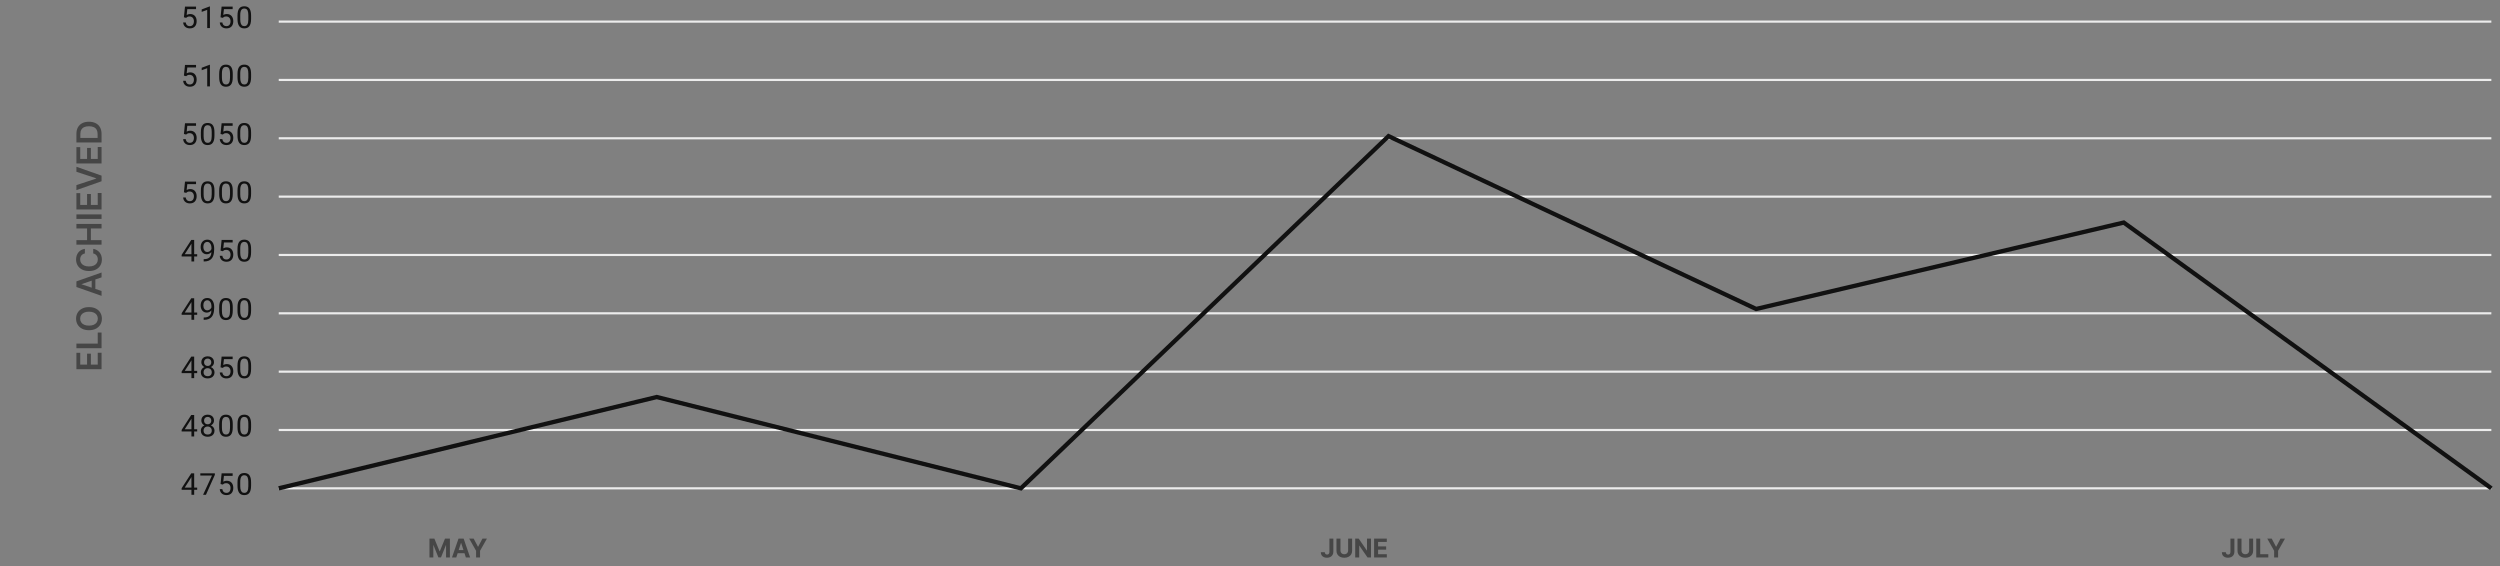 <svg width="1157" height="262" viewBox="0 0 1157 262" fill="none" xmlns="http://www.w3.org/2000/svg">
<rect x="0" y="0" width="1157" height="262" fill="#808080" stroke="none"/>
<path d="M47 170.852H35.364V163.284H37.131V168.744H40.29V163.676H42.057V168.744H45.233V163.239H47V170.852ZM47 161.134H35.364V159.026H45.233V153.901H47V161.134ZM41.182 142.126C42.436 142.126 43.51 142.361 44.403 142.831C45.294 143.297 45.975 143.933 46.449 144.74C46.922 145.543 47.159 146.454 47.159 147.473C47.159 148.492 46.922 149.405 46.449 150.212C45.972 151.015 45.288 151.651 44.398 152.121C43.504 152.587 42.432 152.82 41.182 152.82C39.928 152.82 38.856 152.587 37.966 152.121C37.072 151.651 36.388 151.015 35.915 150.212C35.441 149.405 35.205 148.492 35.205 147.473C35.205 146.454 35.441 145.543 35.915 144.74C36.388 143.933 37.072 143.297 37.966 142.831C38.856 142.361 39.928 142.126 41.182 142.126ZM41.182 144.246C40.299 144.246 39.555 144.384 38.949 144.661C38.339 144.933 37.879 145.312 37.568 145.797C37.254 146.282 37.097 146.84 37.097 147.473C37.097 148.106 37.254 148.664 37.568 149.149C37.879 149.634 38.339 150.015 38.949 150.291C39.555 150.564 40.299 150.7 41.182 150.7C42.064 150.7 42.811 150.564 43.42 150.291C44.026 150.015 44.487 149.634 44.801 149.149C45.112 148.664 45.267 148.106 45.267 147.473C45.267 146.84 45.112 146.282 44.801 145.797C44.487 145.312 44.026 144.933 43.42 144.661C42.811 144.384 42.064 144.246 41.182 144.246ZM47 134.67V136.92L35.364 132.824V130.222L47 126.119V128.369L37.75 131.477V131.568L47 134.67ZM42.438 134.597V128.46H44.131V134.597H42.438ZM39.29 115.173V117.298C38.941 117.359 38.633 117.471 38.364 117.634C38.091 117.796 37.86 117.999 37.67 118.241C37.481 118.484 37.339 118.76 37.244 119.071C37.146 119.378 37.097 119.709 37.097 120.065C37.097 120.698 37.256 121.259 37.574 121.747C37.888 122.236 38.35 122.618 38.96 122.895C39.566 123.171 40.307 123.31 41.182 123.31C42.072 123.31 42.822 123.171 43.432 122.895C44.038 122.615 44.496 122.232 44.807 121.747C45.114 121.259 45.267 120.7 45.267 120.071C45.267 119.723 45.222 119.397 45.131 119.094C45.036 118.787 44.898 118.512 44.716 118.27C44.534 118.024 44.311 117.817 44.045 117.651C43.78 117.48 43.477 117.363 43.136 117.298L43.148 115.173C43.701 115.253 44.22 115.425 44.705 115.69C45.189 115.952 45.617 116.295 45.989 116.719C46.356 117.143 46.644 117.639 46.852 118.207C47.057 118.776 47.159 119.406 47.159 120.099C47.159 121.122 46.922 122.035 46.449 122.838C45.975 123.641 45.292 124.274 44.398 124.736C43.504 125.198 42.432 125.429 41.182 125.429C39.928 125.429 38.856 125.196 37.966 124.73C37.072 124.264 36.388 123.63 35.915 122.827C35.441 122.024 35.205 121.115 35.205 120.099C35.205 119.452 35.295 118.849 35.477 118.293C35.659 117.736 35.926 117.24 36.278 116.804C36.627 116.368 37.055 116.01 37.562 115.73C38.066 115.446 38.642 115.26 39.29 115.173ZM47 113.243H35.364V111.135H40.29V105.743H35.364V103.629H47V105.743H42.057V111.135H47V113.243ZM35.364 99.229H47V101.337H35.364V99.229ZM47 96.946H35.364V89.378H37.131V94.838H40.29V89.77H42.057V94.838H45.233V89.332H47V96.946ZM35.364 85.671L44.523 82.642V82.523L35.364 79.5V77.182L47 81.284V83.886L35.364 87.983V85.671ZM47 75.649H35.364V68.081H37.131V73.541H40.29V68.473H42.057V73.541H45.233V68.035H47V75.649ZM47 61.987V65.93H35.364V61.908C35.364 60.752 35.597 59.76 36.062 58.93C36.525 58.097 37.189 57.457 38.057 57.01C38.924 56.563 39.962 56.34 41.17 56.34C42.383 56.34 43.424 56.565 44.295 57.016C45.167 57.463 45.835 58.108 46.301 58.953C46.767 59.794 47 60.805 47 61.987ZM45.176 63.822V62.09C45.176 61.279 45.028 60.603 44.733 60.061C44.434 59.519 43.989 59.112 43.398 58.84C42.803 58.567 42.061 58.43 41.17 58.43C40.28 58.43 39.542 58.567 38.955 58.84C38.364 59.112 37.922 59.516 37.631 60.05C37.335 60.58 37.188 61.239 37.188 62.027V63.822H45.176Z" fill="#464646"/>
<path d="M86.127 8.263L85.115 8.003L85.614 3.047H90.721V4.216H86.687L86.386 6.923C86.569 6.818 86.799 6.72 87.077 6.629C87.359 6.538 87.683 6.492 88.048 6.492C88.508 6.492 88.92 6.572 89.285 6.731C89.65 6.886 89.959 7.11 90.215 7.401C90.474 7.693 90.673 8.044 90.809 8.454C90.946 8.864 91.014 9.322 91.014 9.828C91.014 10.307 90.948 10.746 90.816 11.148C90.689 11.549 90.495 11.899 90.235 12.2C89.975 12.496 89.647 12.727 89.251 12.891C88.859 13.055 88.396 13.137 87.863 13.137C87.462 13.137 87.082 13.082 86.722 12.973C86.366 12.859 86.047 12.688 85.764 12.46C85.487 12.227 85.259 11.94 85.081 11.599C84.908 11.252 84.798 10.847 84.753 10.382H85.956C86.01 10.755 86.12 11.07 86.284 11.325C86.448 11.58 86.662 11.774 86.927 11.906C87.195 12.034 87.508 12.098 87.863 12.098C88.164 12.098 88.43 12.045 88.663 11.94C88.895 11.836 89.091 11.685 89.251 11.489C89.41 11.293 89.531 11.056 89.613 10.778C89.7 10.5 89.743 10.188 89.743 9.842C89.743 9.527 89.7 9.236 89.613 8.967C89.526 8.698 89.397 8.463 89.223 8.263C89.055 8.062 88.847 7.907 88.601 7.798C88.355 7.684 88.073 7.627 87.754 7.627C87.33 7.627 87.009 7.684 86.79 7.798C86.576 7.912 86.355 8.067 86.127 8.263ZM97.158 2.992V13H95.894V4.571L93.344 5.501V4.359L96.96 2.992H97.158ZM103.077 8.263L102.065 8.003L102.564 3.047H107.671V4.216H103.637L103.337 6.923C103.519 6.818 103.749 6.72 104.027 6.629C104.31 6.538 104.633 6.492 104.998 6.492C105.458 6.492 105.87 6.572 106.235 6.731C106.6 6.886 106.909 7.11 107.165 7.401C107.424 7.693 107.623 8.044 107.759 8.454C107.896 8.864 107.964 9.322 107.964 9.828C107.964 10.307 107.898 10.746 107.766 11.148C107.639 11.549 107.445 11.899 107.185 12.2C106.925 12.496 106.597 12.727 106.201 12.891C105.809 13.055 105.346 13.137 104.813 13.137C104.412 13.137 104.032 13.082 103.671 12.973C103.316 12.859 102.997 12.688 102.714 12.46C102.436 12.227 102.209 11.94 102.031 11.599C101.858 11.252 101.748 10.847 101.703 10.382H102.906C102.961 10.755 103.07 11.07 103.234 11.325C103.398 11.58 103.612 11.774 103.877 11.906C104.145 12.034 104.458 12.098 104.813 12.098C105.114 12.098 105.38 12.045 105.613 11.94C105.845 11.836 106.041 11.685 106.201 11.489C106.36 11.293 106.481 11.056 106.563 10.778C106.65 10.5 106.693 10.188 106.693 9.842C106.693 9.527 106.65 9.236 106.563 8.967C106.476 8.698 106.347 8.463 106.173 8.263C106.005 8.062 105.797 7.907 105.551 7.798C105.305 7.684 105.023 7.627 104.704 7.627C104.28 7.627 103.959 7.684 103.74 7.798C103.526 7.912 103.305 8.067 103.077 8.263ZM116.2 7.23V8.748C116.2 9.564 116.127 10.252 115.981 10.812C115.836 11.373 115.626 11.824 115.353 12.166C115.079 12.508 114.749 12.756 114.361 12.911C113.979 13.062 113.546 13.137 113.062 13.137C112.68 13.137 112.326 13.089 112.003 12.993C111.679 12.898 111.388 12.745 111.128 12.535C110.873 12.321 110.654 12.043 110.472 11.701C110.289 11.359 110.15 10.945 110.055 10.457C109.959 9.969 109.911 9.4 109.911 8.748V7.23C109.911 6.415 109.984 5.731 110.13 5.18C110.28 4.628 110.492 4.186 110.766 3.854C111.039 3.516 111.367 3.275 111.75 3.129C112.137 2.983 112.57 2.91 113.049 2.91C113.436 2.91 113.792 2.958 114.115 3.054C114.443 3.145 114.735 3.293 114.99 3.498C115.245 3.699 115.462 3.967 115.64 4.305C115.822 4.637 115.961 5.045 116.057 5.528C116.152 6.011 116.2 6.579 116.2 7.23ZM114.929 8.953V7.019C114.929 6.572 114.901 6.18 114.847 5.843C114.797 5.501 114.721 5.209 114.621 4.968C114.521 4.726 114.393 4.53 114.238 4.38C114.088 4.229 113.912 4.12 113.712 4.052C113.516 3.979 113.295 3.942 113.049 3.942C112.748 3.942 112.481 3.999 112.249 4.113C112.017 4.223 111.821 4.398 111.661 4.64C111.506 4.881 111.388 5.198 111.306 5.59C111.224 5.982 111.183 6.458 111.183 7.019V8.953C111.183 9.4 111.208 9.794 111.258 10.136C111.312 10.477 111.392 10.774 111.497 11.024C111.602 11.271 111.729 11.473 111.88 11.633C112.03 11.792 112.203 11.911 112.399 11.988C112.6 12.061 112.821 12.098 113.062 12.098C113.372 12.098 113.644 12.038 113.876 11.92C114.108 11.801 114.302 11.617 114.457 11.366C114.617 11.111 114.735 10.785 114.812 10.389C114.89 9.988 114.929 9.509 114.929 8.953Z" fill="#111111"/>
<path d="M86.127 35.263L85.115 35.003L85.614 30.047H90.721V31.216H86.687L86.386 33.923C86.569 33.818 86.799 33.72 87.077 33.629C87.359 33.538 87.683 33.492 88.048 33.492C88.508 33.492 88.92 33.572 89.285 33.731C89.65 33.886 89.959 34.11 90.215 34.401C90.474 34.693 90.673 35.044 90.809 35.454C90.946 35.864 91.014 36.322 91.014 36.828C91.014 37.307 90.948 37.746 90.816 38.148C90.689 38.548 90.495 38.899 90.235 39.2C89.975 39.496 89.647 39.727 89.251 39.891C88.859 40.055 88.396 40.137 87.863 40.137C87.462 40.137 87.082 40.082 86.722 39.973C86.366 39.859 86.047 39.688 85.764 39.46C85.487 39.227 85.259 38.94 85.081 38.599C84.908 38.252 84.798 37.847 84.753 37.382H85.956C86.01 37.755 86.12 38.07 86.284 38.325C86.448 38.58 86.662 38.774 86.927 38.906C87.195 39.034 87.508 39.098 87.863 39.098C88.164 39.098 88.43 39.045 88.663 38.94C88.895 38.836 89.091 38.685 89.251 38.489C89.41 38.293 89.531 38.056 89.613 37.778C89.7 37.5 89.743 37.188 89.743 36.842C89.743 36.527 89.7 36.236 89.613 35.967C89.526 35.698 89.397 35.463 89.223 35.263C89.055 35.062 88.847 34.907 88.601 34.798C88.355 34.684 88.073 34.627 87.754 34.627C87.33 34.627 87.009 34.684 86.79 34.798C86.576 34.912 86.355 35.067 86.127 35.263ZM97.158 29.992V40H95.894V31.571L93.344 32.501V31.359L96.96 29.992H97.158ZM107.725 34.23V35.748C107.725 36.564 107.652 37.252 107.506 37.812C107.361 38.373 107.151 38.824 106.878 39.166C106.604 39.508 106.274 39.756 105.886 39.911C105.504 40.062 105.071 40.137 104.588 40.137C104.205 40.137 103.851 40.089 103.528 39.993C103.204 39.898 102.913 39.745 102.653 39.535C102.398 39.321 102.179 39.043 101.997 38.701C101.814 38.359 101.675 37.945 101.58 37.457C101.484 36.969 101.436 36.4 101.436 35.748V34.23C101.436 33.415 101.509 32.731 101.655 32.18C101.805 31.628 102.017 31.186 102.291 30.854C102.564 30.516 102.892 30.275 103.275 30.129C103.662 29.983 104.095 29.91 104.574 29.91C104.961 29.91 105.317 29.958 105.64 30.054C105.968 30.145 106.26 30.293 106.515 30.498C106.77 30.699 106.987 30.967 107.165 31.305C107.347 31.637 107.486 32.045 107.582 32.528C107.677 33.011 107.725 33.579 107.725 34.23ZM106.454 35.953V34.019C106.454 33.572 106.426 33.18 106.372 32.843C106.322 32.501 106.246 32.209 106.146 31.968C106.046 31.726 105.918 31.53 105.763 31.38C105.613 31.23 105.437 31.12 105.237 31.052C105.041 30.979 104.82 30.942 104.574 30.942C104.273 30.942 104.006 30.999 103.774 31.113C103.542 31.223 103.346 31.398 103.186 31.64C103.031 31.881 102.913 32.198 102.831 32.59C102.749 32.982 102.708 33.458 102.708 34.019V35.953C102.708 36.4 102.733 36.794 102.783 37.136C102.838 37.477 102.917 37.774 103.022 38.024C103.127 38.27 103.254 38.473 103.405 38.633C103.555 38.792 103.728 38.911 103.924 38.988C104.125 39.061 104.346 39.098 104.588 39.098C104.897 39.098 105.169 39.038 105.401 38.92C105.633 38.801 105.827 38.617 105.982 38.366C106.142 38.111 106.26 37.785 106.338 37.389C106.415 36.988 106.454 36.509 106.454 35.953ZM116.2 34.23V35.748C116.2 36.564 116.127 37.252 115.981 37.812C115.836 38.373 115.626 38.824 115.353 39.166C115.079 39.508 114.749 39.756 114.361 39.911C113.979 40.062 113.546 40.137 113.062 40.137C112.68 40.137 112.326 40.089 112.003 39.993C111.679 39.898 111.388 39.745 111.128 39.535C110.873 39.321 110.654 39.043 110.472 38.701C110.289 38.359 110.15 37.945 110.055 37.457C109.959 36.969 109.911 36.4 109.911 35.748V34.23C109.911 33.415 109.984 32.731 110.13 32.18C110.28 31.628 110.492 31.186 110.766 30.854C111.039 30.516 111.367 30.275 111.75 30.129C112.137 29.983 112.57 29.91 113.049 29.91C113.436 29.91 113.792 29.958 114.115 30.054C114.443 30.145 114.735 30.293 114.99 30.498C115.245 30.699 115.462 30.967 115.64 31.305C115.822 31.637 115.961 32.045 116.057 32.528C116.152 33.011 116.2 33.579 116.2 34.23ZM114.929 35.953V34.019C114.929 33.572 114.901 33.18 114.847 32.843C114.797 32.501 114.721 32.209 114.621 31.968C114.521 31.726 114.393 31.53 114.238 31.38C114.088 31.23 113.912 31.12 113.712 31.052C113.516 30.979 113.295 30.942 113.049 30.942C112.748 30.942 112.481 30.999 112.249 31.113C112.017 31.223 111.821 31.398 111.661 31.64C111.506 31.881 111.388 32.198 111.306 32.59C111.224 32.982 111.183 33.458 111.183 34.019V35.953C111.183 36.4 111.208 36.794 111.258 37.136C111.312 37.477 111.392 37.774 111.497 38.024C111.602 38.27 111.729 38.473 111.88 38.633C112.03 38.792 112.203 38.911 112.399 38.988C112.6 39.061 112.821 39.098 113.062 39.098C113.372 39.098 113.644 39.038 113.876 38.92C114.108 38.801 114.302 38.617 114.457 38.366C114.617 38.111 114.735 37.785 114.812 37.389C114.89 36.988 114.929 36.509 114.929 35.953Z" fill="#111111"/>
<path d="M86.127 62.263L85.115 62.003L85.614 57.047H90.721V58.216H86.687L86.386 60.923C86.569 60.818 86.799 60.72 87.077 60.629C87.359 60.538 87.683 60.492 88.048 60.492C88.508 60.492 88.92 60.572 89.285 60.731C89.65 60.886 89.959 61.11 90.215 61.401C90.474 61.693 90.673 62.044 90.809 62.454C90.946 62.864 91.014 63.322 91.014 63.828C91.014 64.307 90.948 64.746 90.816 65.147C90.689 65.549 90.495 65.899 90.235 66.2C89.975 66.496 89.647 66.727 89.251 66.891C88.859 67.055 88.396 67.137 87.863 67.137C87.462 67.137 87.082 67.082 86.722 66.973C86.366 66.859 86.047 66.688 85.764 66.46C85.487 66.228 85.259 65.94 85.081 65.599C84.908 65.252 84.798 64.847 84.753 64.382H85.956C86.01 64.755 86.12 65.07 86.284 65.325C86.448 65.58 86.662 65.774 86.927 65.906C87.195 66.034 87.508 66.098 87.863 66.098C88.164 66.098 88.43 66.045 88.663 65.94C88.895 65.836 89.091 65.685 89.251 65.489C89.41 65.293 89.531 65.056 89.613 64.778C89.7 64.5 89.743 64.188 89.743 63.842C89.743 63.527 89.7 63.236 89.613 62.967C89.526 62.698 89.397 62.463 89.223 62.263C89.055 62.062 88.847 61.907 88.601 61.798C88.355 61.684 88.073 61.627 87.754 61.627C87.33 61.627 87.009 61.684 86.79 61.798C86.576 61.912 86.355 62.067 86.127 62.263ZM99.25 61.23V62.748C99.25 63.564 99.177 64.252 99.031 64.812C98.886 65.373 98.676 65.824 98.403 66.166C98.129 66.508 97.799 66.756 97.411 66.911C97.028 67.061 96.596 67.137 96.112 67.137C95.73 67.137 95.376 67.089 95.053 66.993C94.729 66.897 94.438 66.745 94.178 66.535C93.923 66.321 93.704 66.043 93.522 65.701C93.339 65.359 93.2 64.945 93.105 64.457C93.009 63.969 92.961 63.4 92.961 62.748V61.23C92.961 60.415 93.034 59.731 93.18 59.18C93.33 58.628 93.542 58.186 93.816 57.853C94.089 57.516 94.417 57.275 94.8 57.129C95.187 56.983 95.62 56.91 96.099 56.91C96.486 56.91 96.842 56.958 97.165 57.054C97.493 57.145 97.785 57.293 98.04 57.498C98.295 57.699 98.512 57.967 98.69 58.305C98.872 58.637 99.011 59.045 99.107 59.528C99.202 60.011 99.25 60.579 99.25 61.23ZM97.979 62.953V61.019C97.979 60.572 97.951 60.18 97.897 59.843C97.847 59.501 97.771 59.209 97.671 58.968C97.571 58.726 97.443 58.53 97.288 58.38C97.138 58.23 96.962 58.12 96.762 58.052C96.566 57.979 96.345 57.942 96.099 57.942C95.798 57.942 95.531 57.999 95.299 58.113C95.067 58.223 94.871 58.398 94.711 58.64C94.556 58.881 94.438 59.198 94.356 59.59C94.274 59.982 94.233 60.458 94.233 61.019V62.953C94.233 63.4 94.258 63.794 94.308 64.136C94.362 64.478 94.442 64.774 94.547 65.024C94.652 65.27 94.779 65.473 94.93 65.633C95.08 65.792 95.254 65.911 95.449 65.988C95.65 66.061 95.871 66.098 96.112 66.098C96.422 66.098 96.694 66.038 96.926 65.92C97.158 65.801 97.352 65.617 97.507 65.366C97.666 65.111 97.785 64.785 97.862 64.389C97.94 63.988 97.979 63.509 97.979 62.953ZM103.077 62.263L102.065 62.003L102.564 57.047H107.671V58.216H103.637L103.337 60.923C103.519 60.818 103.749 60.72 104.027 60.629C104.31 60.538 104.633 60.492 104.998 60.492C105.458 60.492 105.87 60.572 106.235 60.731C106.6 60.886 106.909 61.11 107.165 61.401C107.424 61.693 107.623 62.044 107.759 62.454C107.896 62.864 107.964 63.322 107.964 63.828C107.964 64.307 107.898 64.746 107.766 65.147C107.639 65.549 107.445 65.899 107.185 66.2C106.925 66.496 106.597 66.727 106.201 66.891C105.809 67.055 105.346 67.137 104.813 67.137C104.412 67.137 104.032 67.082 103.671 66.973C103.316 66.859 102.997 66.688 102.714 66.46C102.436 66.228 102.209 65.94 102.031 65.599C101.858 65.252 101.748 64.847 101.703 64.382H102.906C102.961 64.755 103.07 65.07 103.234 65.325C103.398 65.58 103.612 65.774 103.877 65.906C104.145 66.034 104.458 66.098 104.813 66.098C105.114 66.098 105.38 66.045 105.613 65.94C105.845 65.836 106.041 65.685 106.201 65.489C106.36 65.293 106.481 65.056 106.563 64.778C106.65 64.5 106.693 64.188 106.693 63.842C106.693 63.527 106.65 63.236 106.563 62.967C106.476 62.698 106.347 62.463 106.173 62.263C106.005 62.062 105.797 61.907 105.551 61.798C105.305 61.684 105.023 61.627 104.704 61.627C104.28 61.627 103.959 61.684 103.74 61.798C103.526 61.912 103.305 62.067 103.077 62.263ZM116.2 61.23V62.748C116.2 63.564 116.127 64.252 115.981 64.812C115.836 65.373 115.626 65.824 115.353 66.166C115.079 66.508 114.749 66.756 114.361 66.911C113.979 67.061 113.546 67.137 113.062 67.137C112.68 67.137 112.326 67.089 112.003 66.993C111.679 66.897 111.388 66.745 111.128 66.535C110.873 66.321 110.654 66.043 110.472 65.701C110.289 65.359 110.15 64.945 110.055 64.457C109.959 63.969 109.911 63.4 109.911 62.748V61.23C109.911 60.415 109.984 59.731 110.13 59.18C110.28 58.628 110.492 58.186 110.766 57.853C111.039 57.516 111.367 57.275 111.75 57.129C112.137 56.983 112.57 56.91 113.049 56.91C113.436 56.91 113.792 56.958 114.115 57.054C114.443 57.145 114.735 57.293 114.99 57.498C115.245 57.699 115.462 57.967 115.64 58.305C115.822 58.637 115.961 59.045 116.057 59.528C116.152 60.011 116.2 60.579 116.2 61.23ZM114.929 62.953V61.019C114.929 60.572 114.901 60.18 114.847 59.843C114.797 59.501 114.721 59.209 114.621 58.968C114.521 58.726 114.393 58.53 114.238 58.38C114.088 58.23 113.912 58.12 113.712 58.052C113.516 57.979 113.295 57.942 113.049 57.942C112.748 57.942 112.481 57.999 112.249 58.113C112.017 58.223 111.821 58.398 111.661 58.64C111.506 58.881 111.388 59.198 111.306 59.59C111.224 59.982 111.183 60.458 111.183 61.019V62.953C111.183 63.4 111.208 63.794 111.258 64.136C111.312 64.478 111.392 64.774 111.497 65.024C111.602 65.27 111.729 65.473 111.88 65.633C112.03 65.792 112.203 65.911 112.399 65.988C112.6 66.061 112.821 66.098 113.062 66.098C113.372 66.098 113.644 66.038 113.876 65.92C114.108 65.801 114.302 65.617 114.457 65.366C114.617 65.111 114.735 64.785 114.812 64.389C114.89 63.988 114.929 63.509 114.929 62.953Z" fill="#111111"/>
<path d="M86.127 89.263L85.115 89.003L85.614 84.047H90.721V85.216H86.687L86.386 87.923C86.569 87.818 86.799 87.72 87.077 87.629C87.359 87.538 87.683 87.492 88.048 87.492C88.508 87.492 88.92 87.572 89.285 87.731C89.65 87.886 89.959 88.11 90.215 88.401C90.474 88.693 90.673 89.044 90.809 89.454C90.946 89.864 91.014 90.322 91.014 90.828C91.014 91.307 90.948 91.746 90.816 92.147C90.689 92.549 90.495 92.899 90.235 93.2C89.975 93.496 89.647 93.727 89.251 93.891C88.859 94.055 88.396 94.137 87.863 94.137C87.462 94.137 87.082 94.082 86.722 93.973C86.366 93.859 86.047 93.688 85.764 93.46C85.487 93.228 85.259 92.94 85.081 92.599C84.908 92.252 84.798 91.847 84.753 91.382H85.956C86.01 91.755 86.12 92.07 86.284 92.325C86.448 92.58 86.662 92.774 86.927 92.906C87.195 93.034 87.508 93.098 87.863 93.098C88.164 93.098 88.43 93.045 88.663 92.94C88.895 92.836 89.091 92.685 89.251 92.489C89.41 92.293 89.531 92.056 89.613 91.778C89.7 91.5 89.743 91.188 89.743 90.842C89.743 90.527 89.7 90.236 89.613 89.967C89.526 89.698 89.397 89.463 89.223 89.263C89.055 89.062 88.847 88.907 88.601 88.798C88.355 88.684 88.073 88.627 87.754 88.627C87.33 88.627 87.009 88.684 86.79 88.798C86.576 88.912 86.355 89.067 86.127 89.263ZM99.25 88.231V89.748C99.25 90.564 99.177 91.252 99.031 91.812C98.886 92.373 98.676 92.824 98.403 93.166C98.129 93.508 97.799 93.756 97.411 93.911C97.028 94.061 96.596 94.137 96.112 94.137C95.73 94.137 95.376 94.089 95.053 93.993C94.729 93.897 94.438 93.745 94.178 93.535C93.923 93.321 93.704 93.043 93.522 92.701C93.339 92.359 93.2 91.945 93.105 91.457C93.009 90.969 92.961 90.4 92.961 89.748V88.231C92.961 87.415 93.034 86.731 93.18 86.18C93.33 85.628 93.542 85.186 93.816 84.853C94.089 84.516 94.417 84.275 94.8 84.129C95.187 83.983 95.62 83.91 96.099 83.91C96.486 83.91 96.842 83.958 97.165 84.054C97.493 84.145 97.785 84.293 98.04 84.498C98.295 84.699 98.512 84.967 98.69 85.305C98.872 85.637 99.011 86.045 99.107 86.528C99.202 87.011 99.25 87.579 99.25 88.231ZM97.979 89.953V88.019C97.979 87.572 97.951 87.18 97.897 86.843C97.847 86.501 97.771 86.209 97.671 85.968C97.571 85.726 97.443 85.53 97.288 85.38C97.138 85.23 96.962 85.12 96.762 85.052C96.566 84.979 96.345 84.942 96.099 84.942C95.798 84.942 95.531 84.999 95.299 85.113C95.067 85.223 94.871 85.398 94.711 85.64C94.556 85.881 94.438 86.198 94.356 86.59C94.274 86.982 94.233 87.458 94.233 88.019V89.953C94.233 90.4 94.258 90.794 94.308 91.136C94.362 91.478 94.442 91.774 94.547 92.024C94.652 92.27 94.779 92.473 94.93 92.633C95.08 92.792 95.254 92.911 95.449 92.988C95.65 93.061 95.871 93.098 96.112 93.098C96.422 93.098 96.694 93.038 96.926 92.92C97.158 92.801 97.352 92.617 97.507 92.366C97.666 92.111 97.785 91.785 97.862 91.389C97.94 90.988 97.979 90.509 97.979 89.953ZM107.725 88.231V89.748C107.725 90.564 107.652 91.252 107.506 91.812C107.361 92.373 107.151 92.824 106.878 93.166C106.604 93.508 106.274 93.756 105.886 93.911C105.504 94.061 105.071 94.137 104.588 94.137C104.205 94.137 103.851 94.089 103.528 93.993C103.204 93.897 102.913 93.745 102.653 93.535C102.398 93.321 102.179 93.043 101.997 92.701C101.814 92.359 101.675 91.945 101.58 91.457C101.484 90.969 101.436 90.4 101.436 89.748V88.231C101.436 87.415 101.509 86.731 101.655 86.18C101.805 85.628 102.017 85.186 102.291 84.853C102.564 84.516 102.892 84.275 103.275 84.129C103.662 83.983 104.095 83.91 104.574 83.91C104.961 83.91 105.317 83.958 105.64 84.054C105.968 84.145 106.26 84.293 106.515 84.498C106.77 84.699 106.987 84.967 107.165 85.305C107.347 85.637 107.486 86.045 107.582 86.528C107.677 87.011 107.725 87.579 107.725 88.231ZM106.454 89.953V88.019C106.454 87.572 106.426 87.18 106.372 86.843C106.322 86.501 106.246 86.209 106.146 85.968C106.046 85.726 105.918 85.53 105.763 85.38C105.613 85.23 105.437 85.12 105.237 85.052C105.041 84.979 104.82 84.942 104.574 84.942C104.273 84.942 104.006 84.999 103.774 85.113C103.542 85.223 103.346 85.398 103.186 85.64C103.031 85.881 102.913 86.198 102.831 86.59C102.749 86.982 102.708 87.458 102.708 88.019V89.953C102.708 90.4 102.733 90.794 102.783 91.136C102.838 91.478 102.917 91.774 103.022 92.024C103.127 92.27 103.254 92.473 103.405 92.633C103.555 92.792 103.728 92.911 103.924 92.988C104.125 93.061 104.346 93.098 104.588 93.098C104.897 93.098 105.169 93.038 105.401 92.92C105.633 92.801 105.827 92.617 105.982 92.366C106.142 92.111 106.26 91.785 106.338 91.389C106.415 90.988 106.454 90.509 106.454 89.953ZM116.2 88.231V89.748C116.2 90.564 116.127 91.252 115.981 91.812C115.836 92.373 115.626 92.824 115.353 93.166C115.079 93.508 114.749 93.756 114.361 93.911C113.979 94.061 113.546 94.137 113.062 94.137C112.68 94.137 112.326 94.089 112.003 93.993C111.679 93.897 111.388 93.745 111.128 93.535C110.873 93.321 110.654 93.043 110.472 92.701C110.289 92.359 110.15 91.945 110.055 91.457C109.959 90.969 109.911 90.4 109.911 89.748V88.231C109.911 87.415 109.984 86.731 110.13 86.18C110.28 85.628 110.492 85.186 110.766 84.853C111.039 84.516 111.367 84.275 111.75 84.129C112.137 83.983 112.57 83.91 113.049 83.91C113.436 83.91 113.792 83.958 114.115 84.054C114.443 84.145 114.735 84.293 114.99 84.498C115.245 84.699 115.462 84.967 115.64 85.305C115.822 85.637 115.961 86.045 116.057 86.528C116.152 87.011 116.2 87.579 116.2 88.231ZM114.929 89.953V88.019C114.929 87.572 114.901 87.18 114.847 86.843C114.797 86.501 114.721 86.209 114.621 85.968C114.521 85.726 114.393 85.53 114.238 85.38C114.088 85.23 113.912 85.12 113.712 85.052C113.516 84.979 113.295 84.942 113.049 84.942C112.748 84.942 112.481 84.999 112.249 85.113C112.017 85.223 111.821 85.398 111.661 85.64C111.506 85.881 111.388 86.198 111.306 86.59C111.224 86.982 111.183 87.458 111.183 88.019V89.953C111.183 90.4 111.208 90.794 111.258 91.136C111.312 91.478 111.392 91.774 111.497 92.024C111.602 92.27 111.729 92.473 111.88 92.633C112.03 92.792 112.203 92.911 112.399 92.988C112.6 93.061 112.821 93.098 113.062 93.098C113.372 93.098 113.644 93.038 113.876 92.92C114.108 92.801 114.302 92.617 114.457 92.366C114.617 92.111 114.735 91.785 114.812 91.389C114.89 90.988 114.929 90.509 114.929 89.953Z" fill="#111111"/>
<path d="M91.254 117.65V118.689H84.062V117.944L88.519 111.047H89.552L88.444 113.043L85.498 117.65H91.254ZM89.866 111.047V121H88.601V111.047H89.866ZM94.26 119.94H94.39C95.119 119.94 95.712 119.838 96.167 119.633C96.623 119.428 96.974 119.152 97.22 118.806C97.466 118.459 97.635 118.07 97.726 117.637C97.817 117.199 97.862 116.75 97.862 116.29V114.766C97.862 114.314 97.81 113.913 97.705 113.562C97.605 113.212 97.464 112.918 97.281 112.681C97.104 112.444 96.901 112.264 96.673 112.141C96.445 112.018 96.204 111.956 95.948 111.956C95.657 111.956 95.395 112.015 95.162 112.134C94.934 112.248 94.741 112.41 94.581 112.619C94.426 112.829 94.308 113.075 94.226 113.357C94.144 113.64 94.103 113.948 94.103 114.28C94.103 114.576 94.139 114.864 94.212 115.142C94.285 115.42 94.397 115.67 94.547 115.894C94.698 116.117 94.884 116.295 95.108 116.427C95.335 116.554 95.602 116.618 95.907 116.618C96.19 116.618 96.454 116.563 96.7 116.454C96.951 116.34 97.172 116.188 97.364 115.996C97.559 115.8 97.714 115.579 97.828 115.333C97.947 115.087 98.015 114.829 98.033 114.561H98.635C98.635 114.939 98.56 115.312 98.409 115.682C98.263 116.046 98.058 116.379 97.794 116.68C97.53 116.98 97.22 117.222 96.865 117.404C96.509 117.582 96.122 117.671 95.702 117.671C95.21 117.671 94.784 117.575 94.424 117.384C94.064 117.192 93.768 116.937 93.535 116.618C93.308 116.299 93.137 115.944 93.023 115.552C92.913 115.155 92.859 114.754 92.859 114.349C92.859 113.875 92.925 113.43 93.057 113.016C93.189 112.601 93.385 112.236 93.645 111.922C93.904 111.603 94.226 111.354 94.609 111.177C94.996 110.999 95.443 110.91 95.948 110.91C96.518 110.91 97.004 111.024 97.404 111.252C97.805 111.48 98.131 111.785 98.382 112.168C98.637 112.551 98.824 112.981 98.943 113.46C99.061 113.938 99.12 114.431 99.12 114.937V115.395C99.12 115.91 99.086 116.434 99.018 116.967C98.954 117.495 98.829 118.001 98.642 118.484C98.46 118.967 98.193 119.4 97.842 119.783C97.491 120.161 97.033 120.462 96.468 120.686C95.907 120.904 95.215 121.014 94.39 121.014H94.26V119.94ZM103.077 116.263L102.065 116.003L102.564 111.047H107.671V112.216H103.637L103.337 114.923C103.519 114.818 103.749 114.72 104.027 114.629C104.31 114.538 104.633 114.492 104.998 114.492C105.458 114.492 105.87 114.572 106.235 114.731C106.6 114.886 106.909 115.11 107.165 115.401C107.424 115.693 107.623 116.044 107.759 116.454C107.896 116.864 107.964 117.322 107.964 117.828C107.964 118.307 107.898 118.746 107.766 119.147C107.639 119.549 107.445 119.899 107.185 120.2C106.925 120.496 106.597 120.727 106.201 120.891C105.809 121.055 105.346 121.137 104.813 121.137C104.412 121.137 104.032 121.082 103.671 120.973C103.316 120.859 102.997 120.688 102.714 120.46C102.436 120.228 102.209 119.94 102.031 119.599C101.858 119.252 101.748 118.847 101.703 118.382H102.906C102.961 118.756 103.07 119.07 103.234 119.325C103.398 119.58 103.612 119.774 103.877 119.906C104.145 120.034 104.458 120.098 104.813 120.098C105.114 120.098 105.38 120.045 105.613 119.94C105.845 119.836 106.041 119.685 106.201 119.489C106.36 119.293 106.481 119.056 106.563 118.778C106.65 118.5 106.693 118.188 106.693 117.842C106.693 117.527 106.65 117.236 106.563 116.967C106.476 116.698 106.347 116.463 106.173 116.263C106.005 116.062 105.797 115.907 105.551 115.798C105.305 115.684 105.023 115.627 104.704 115.627C104.28 115.627 103.959 115.684 103.74 115.798C103.526 115.912 103.305 116.067 103.077 116.263ZM116.2 115.23V116.748C116.2 117.564 116.127 118.252 115.981 118.812C115.836 119.373 115.626 119.824 115.353 120.166C115.079 120.508 114.749 120.756 114.361 120.911C113.979 121.062 113.546 121.137 113.062 121.137C112.68 121.137 112.326 121.089 112.003 120.993C111.679 120.897 111.388 120.745 111.128 120.535C110.873 120.321 110.654 120.043 110.472 119.701C110.289 119.359 110.15 118.945 110.055 118.457C109.959 117.969 109.911 117.4 109.911 116.748V115.23C109.911 114.415 109.984 113.731 110.13 113.18C110.28 112.628 110.492 112.186 110.766 111.854C111.039 111.516 111.367 111.275 111.75 111.129C112.137 110.983 112.57 110.91 113.049 110.91C113.436 110.91 113.792 110.958 114.115 111.054C114.443 111.145 114.735 111.293 114.99 111.498C115.245 111.699 115.462 111.967 115.64 112.305C115.822 112.637 115.961 113.045 116.057 113.528C116.152 114.011 116.2 114.579 116.2 115.23ZM114.929 116.953V115.019C114.929 114.572 114.901 114.18 114.847 113.843C114.797 113.501 114.721 113.209 114.621 112.968C114.521 112.726 114.393 112.53 114.238 112.38C114.088 112.229 113.912 112.12 113.712 112.052C113.516 111.979 113.295 111.942 113.049 111.942C112.748 111.942 112.481 111.999 112.249 112.113C112.017 112.223 111.821 112.398 111.661 112.64C111.506 112.881 111.388 113.198 111.306 113.59C111.224 113.982 111.183 114.458 111.183 115.019V116.953C111.183 117.4 111.208 117.794 111.258 118.136C111.312 118.478 111.392 118.774 111.497 119.024C111.602 119.271 111.729 119.473 111.88 119.633C112.03 119.792 112.203 119.911 112.399 119.988C112.6 120.061 112.821 120.098 113.062 120.098C113.372 120.098 113.644 120.038 113.876 119.92C114.108 119.801 114.302 119.617 114.457 119.366C114.617 119.111 114.735 118.785 114.812 118.389C114.89 117.988 114.929 117.509 114.929 116.953Z" fill="#111111"/>
<path d="M91.254 144.65V145.689H84.062V144.944L88.519 138.047H89.552L88.444 140.043L85.498 144.65H91.254ZM89.866 138.047V148H88.601V138.047H89.866ZM94.26 146.94H94.39C95.119 146.94 95.712 146.838 96.167 146.633C96.623 146.428 96.974 146.152 97.22 145.806C97.466 145.459 97.635 145.07 97.726 144.637C97.817 144.199 97.862 143.75 97.862 143.29V141.766C97.862 141.314 97.81 140.913 97.705 140.562C97.605 140.212 97.464 139.918 97.281 139.681C97.104 139.444 96.901 139.264 96.673 139.141C96.445 139.018 96.204 138.956 95.948 138.956C95.657 138.956 95.395 139.015 95.162 139.134C94.934 139.248 94.741 139.41 94.581 139.619C94.426 139.829 94.308 140.075 94.226 140.357C94.144 140.64 94.103 140.948 94.103 141.28C94.103 141.576 94.139 141.864 94.212 142.142C94.285 142.42 94.397 142.67 94.547 142.894C94.698 143.117 94.884 143.295 95.108 143.427C95.335 143.554 95.602 143.618 95.907 143.618C96.19 143.618 96.454 143.563 96.7 143.454C96.951 143.34 97.172 143.188 97.364 142.996C97.559 142.8 97.714 142.579 97.828 142.333C97.947 142.087 98.015 141.829 98.033 141.561H98.635C98.635 141.939 98.56 142.312 98.409 142.682C98.263 143.046 98.058 143.379 97.794 143.68C97.53 143.98 97.22 144.222 96.865 144.404C96.509 144.582 96.122 144.671 95.702 144.671C95.21 144.671 94.784 144.575 94.424 144.384C94.064 144.192 93.768 143.937 93.535 143.618C93.308 143.299 93.137 142.944 93.023 142.552C92.913 142.155 92.859 141.754 92.859 141.349C92.859 140.875 92.925 140.43 93.057 140.016C93.189 139.601 93.385 139.236 93.645 138.922C93.904 138.603 94.226 138.354 94.609 138.177C94.996 137.999 95.443 137.91 95.948 137.91C96.518 137.91 97.004 138.024 97.404 138.252C97.805 138.48 98.131 138.785 98.382 139.168C98.637 139.551 98.824 139.981 98.943 140.46C99.061 140.938 99.12 141.431 99.12 141.937V142.395C99.12 142.91 99.086 143.434 99.018 143.967C98.954 144.495 98.829 145.001 98.642 145.484C98.46 145.967 98.193 146.4 97.842 146.783C97.491 147.161 97.033 147.462 96.468 147.686C95.907 147.904 95.215 148.014 94.39 148.014H94.26V146.94ZM107.725 142.23V143.748C107.725 144.564 107.652 145.252 107.506 145.812C107.361 146.373 107.151 146.824 106.878 147.166C106.604 147.508 106.274 147.756 105.886 147.911C105.504 148.062 105.071 148.137 104.588 148.137C104.205 148.137 103.851 148.089 103.528 147.993C103.204 147.897 102.913 147.745 102.653 147.535C102.398 147.321 102.179 147.043 101.997 146.701C101.814 146.359 101.675 145.945 101.58 145.457C101.484 144.969 101.436 144.4 101.436 143.748V142.23C101.436 141.415 101.509 140.731 101.655 140.18C101.805 139.628 102.017 139.186 102.291 138.854C102.564 138.516 102.892 138.275 103.275 138.129C103.662 137.983 104.095 137.91 104.574 137.91C104.961 137.91 105.317 137.958 105.64 138.054C105.968 138.145 106.26 138.293 106.515 138.498C106.77 138.699 106.987 138.967 107.165 139.305C107.347 139.637 107.486 140.045 107.582 140.528C107.677 141.011 107.725 141.579 107.725 142.23ZM106.454 143.953V142.019C106.454 141.572 106.426 141.18 106.372 140.843C106.322 140.501 106.246 140.209 106.146 139.968C106.046 139.726 105.918 139.53 105.763 139.38C105.613 139.229 105.437 139.12 105.237 139.052C105.041 138.979 104.82 138.942 104.574 138.942C104.273 138.942 104.006 138.999 103.774 139.113C103.542 139.223 103.346 139.398 103.186 139.64C103.031 139.881 102.913 140.198 102.831 140.59C102.749 140.982 102.708 141.458 102.708 142.019V143.953C102.708 144.4 102.733 144.794 102.783 145.136C102.838 145.478 102.917 145.774 103.022 146.024C103.127 146.271 103.254 146.473 103.405 146.633C103.555 146.792 103.728 146.911 103.924 146.988C104.125 147.061 104.346 147.098 104.588 147.098C104.897 147.098 105.169 147.038 105.401 146.92C105.633 146.801 105.827 146.617 105.982 146.366C106.142 146.111 106.26 145.785 106.338 145.389C106.415 144.988 106.454 144.509 106.454 143.953ZM116.2 142.23V143.748C116.2 144.564 116.127 145.252 115.981 145.812C115.836 146.373 115.626 146.824 115.353 147.166C115.079 147.508 114.749 147.756 114.361 147.911C113.979 148.062 113.546 148.137 113.062 148.137C112.68 148.137 112.326 148.089 112.003 147.993C111.679 147.897 111.388 147.745 111.128 147.535C110.873 147.321 110.654 147.043 110.472 146.701C110.289 146.359 110.15 145.945 110.055 145.457C109.959 144.969 109.911 144.4 109.911 143.748V142.23C109.911 141.415 109.984 140.731 110.13 140.18C110.28 139.628 110.492 139.186 110.766 138.854C111.039 138.516 111.367 138.275 111.75 138.129C112.137 137.983 112.57 137.91 113.049 137.91C113.436 137.91 113.792 137.958 114.115 138.054C114.443 138.145 114.735 138.293 114.99 138.498C115.245 138.699 115.462 138.967 115.64 139.305C115.822 139.637 115.961 140.045 116.057 140.528C116.152 141.011 116.2 141.579 116.2 142.23ZM114.929 143.953V142.019C114.929 141.572 114.901 141.18 114.847 140.843C114.797 140.501 114.721 140.209 114.621 139.968C114.521 139.726 114.393 139.53 114.238 139.38C114.088 139.229 113.912 139.12 113.712 139.052C113.516 138.979 113.295 138.942 113.049 138.942C112.748 138.942 112.481 138.999 112.249 139.113C112.017 139.223 111.821 139.398 111.661 139.64C111.506 139.881 111.388 140.198 111.306 140.59C111.224 140.982 111.183 141.458 111.183 142.019V143.953C111.183 144.4 111.208 144.794 111.258 145.136C111.312 145.478 111.392 145.774 111.497 146.024C111.602 146.271 111.729 146.473 111.88 146.633C112.03 146.792 112.203 146.911 112.399 146.988C112.6 147.061 112.821 147.098 113.062 147.098C113.372 147.098 113.644 147.038 113.876 146.92C114.108 146.801 114.302 146.617 114.457 146.366C114.617 146.111 114.735 145.785 114.812 145.389C114.89 144.988 114.929 144.509 114.929 143.953Z" fill="#111111"/>
<path d="M91.254 171.65V172.689H84.062V171.944L88.519 165.047H89.552L88.444 167.043L85.498 171.65H91.254ZM89.866 165.047V175H88.601V165.047H89.866ZM99.278 172.307C99.278 172.913 99.136 173.428 98.854 173.852C98.576 174.271 98.198 174.59 97.719 174.809C97.245 175.027 96.71 175.137 96.112 175.137C95.516 175.137 94.978 175.027 94.499 174.809C94.021 174.59 93.642 174.271 93.365 173.852C93.087 173.428 92.948 172.913 92.948 172.307C92.948 171.91 93.023 171.548 93.173 171.22C93.328 170.887 93.544 170.598 93.823 170.352C94.105 170.105 94.438 169.916 94.82 169.784C95.208 169.647 95.634 169.579 96.099 169.579C96.71 169.579 97.254 169.698 97.733 169.935C98.211 170.167 98.587 170.488 98.861 170.898C99.138 171.309 99.278 171.778 99.278 172.307ZM98.006 172.279C98.006 171.91 97.926 171.584 97.767 171.302C97.607 171.015 97.384 170.791 97.097 170.632C96.81 170.472 96.477 170.393 96.099 170.393C95.712 170.393 95.376 170.472 95.094 170.632C94.816 170.791 94.6 171.015 94.445 171.302C94.29 171.584 94.212 171.91 94.212 172.279C94.212 172.662 94.287 172.99 94.438 173.264C94.593 173.533 94.811 173.74 95.094 173.886C95.381 174.027 95.721 174.098 96.112 174.098C96.504 174.098 96.842 174.027 97.124 173.886C97.407 173.74 97.623 173.533 97.774 173.264C97.929 172.99 98.006 172.662 98.006 172.279ZM99.045 167.638C99.045 168.121 98.918 168.556 98.662 168.943C98.407 169.331 98.058 169.636 97.616 169.859C97.174 170.083 96.673 170.194 96.112 170.194C95.543 170.194 95.035 170.083 94.588 169.859C94.146 169.636 93.8 169.331 93.549 168.943C93.298 168.556 93.173 168.121 93.173 167.638C93.173 167.059 93.298 166.567 93.549 166.161C93.804 165.756 94.153 165.446 94.595 165.231C95.037 165.017 95.541 164.91 96.106 164.91C96.675 164.91 97.181 165.017 97.623 165.231C98.065 165.446 98.412 165.756 98.662 166.161C98.918 166.567 99.045 167.059 99.045 167.638ZM97.781 167.658C97.781 167.326 97.71 167.032 97.569 166.776C97.427 166.521 97.231 166.321 96.981 166.175C96.73 166.024 96.438 165.949 96.106 165.949C95.773 165.949 95.481 166.02 95.231 166.161C94.985 166.298 94.791 166.494 94.65 166.749C94.513 167.004 94.445 167.307 94.445 167.658C94.445 168 94.513 168.299 94.65 168.554C94.791 168.809 94.987 169.007 95.237 169.148C95.488 169.29 95.78 169.36 96.112 169.36C96.445 169.36 96.735 169.29 96.981 169.148C97.231 169.007 97.427 168.809 97.569 168.554C97.71 168.299 97.781 168 97.781 167.658ZM103.077 170.263L102.065 170.003L102.564 165.047H107.671V166.216H103.637L103.337 168.923C103.519 168.818 103.749 168.72 104.027 168.629C104.31 168.538 104.633 168.492 104.998 168.492C105.458 168.492 105.87 168.572 106.235 168.731C106.6 168.886 106.909 169.11 107.165 169.401C107.424 169.693 107.623 170.044 107.759 170.454C107.896 170.864 107.964 171.322 107.964 171.828C107.964 172.307 107.898 172.746 107.766 173.147C107.639 173.549 107.445 173.899 107.185 174.2C106.925 174.496 106.597 174.727 106.201 174.891C105.809 175.055 105.346 175.137 104.813 175.137C104.412 175.137 104.032 175.082 103.671 174.973C103.316 174.859 102.997 174.688 102.714 174.46C102.436 174.228 102.209 173.94 102.031 173.599C101.858 173.252 101.748 172.847 101.703 172.382H102.906C102.961 172.756 103.07 173.07 103.234 173.325C103.398 173.58 103.612 173.774 103.877 173.906C104.145 174.034 104.458 174.098 104.813 174.098C105.114 174.098 105.38 174.045 105.613 173.94C105.845 173.836 106.041 173.685 106.201 173.489C106.36 173.293 106.481 173.056 106.563 172.778C106.65 172.5 106.693 172.188 106.693 171.842C106.693 171.527 106.65 171.236 106.563 170.967C106.476 170.698 106.347 170.463 106.173 170.263C106.005 170.062 105.797 169.907 105.551 169.798C105.305 169.684 105.023 169.627 104.704 169.627C104.28 169.627 103.959 169.684 103.74 169.798C103.526 169.912 103.305 170.067 103.077 170.263ZM116.2 169.23V170.748C116.2 171.564 116.127 172.252 115.981 172.812C115.836 173.373 115.626 173.824 115.353 174.166C115.079 174.508 114.749 174.756 114.361 174.911C113.979 175.062 113.546 175.137 113.062 175.137C112.68 175.137 112.326 175.089 112.003 174.993C111.679 174.897 111.388 174.745 111.128 174.535C110.873 174.321 110.654 174.043 110.472 173.701C110.289 173.359 110.15 172.945 110.055 172.457C109.959 171.969 109.911 171.4 109.911 170.748V169.23C109.911 168.415 109.984 167.731 110.13 167.18C110.28 166.628 110.492 166.186 110.766 165.854C111.039 165.516 111.367 165.275 111.75 165.129C112.137 164.983 112.57 164.91 113.049 164.91C113.436 164.91 113.792 164.958 114.115 165.054C114.443 165.145 114.735 165.293 114.99 165.498C115.245 165.699 115.462 165.967 115.64 166.305C115.822 166.637 115.961 167.045 116.057 167.528C116.152 168.011 116.2 168.579 116.2 169.23ZM114.929 170.953V169.019C114.929 168.572 114.901 168.18 114.847 167.843C114.797 167.501 114.721 167.209 114.621 166.968C114.521 166.726 114.393 166.53 114.238 166.38C114.088 166.229 113.912 166.12 113.712 166.052C113.516 165.979 113.295 165.942 113.049 165.942C112.748 165.942 112.481 165.999 112.249 166.113C112.017 166.223 111.821 166.398 111.661 166.64C111.506 166.881 111.388 167.198 111.306 167.59C111.224 167.982 111.183 168.458 111.183 169.019V170.953C111.183 171.4 111.208 171.794 111.258 172.136C111.312 172.478 111.392 172.774 111.497 173.024C111.602 173.271 111.729 173.473 111.88 173.633C112.03 173.792 112.203 173.911 112.399 173.988C112.6 174.061 112.821 174.098 113.062 174.098C113.372 174.098 113.644 174.038 113.876 173.92C114.108 173.801 114.302 173.617 114.457 173.366C114.617 173.111 114.735 172.785 114.812 172.389C114.89 171.988 114.929 171.509 114.929 170.953Z" fill="#111111"/>
<path d="M91.254 198.65V199.689H84.062V198.944L88.519 192.047H89.552L88.444 194.043L85.498 198.65H91.254ZM89.866 192.047V202H88.601V192.047H89.866ZM99.278 199.307C99.278 199.913 99.136 200.428 98.854 200.852C98.576 201.271 98.198 201.59 97.719 201.809C97.245 202.027 96.71 202.137 96.112 202.137C95.516 202.137 94.978 202.027 94.499 201.809C94.021 201.59 93.642 201.271 93.365 200.852C93.087 200.428 92.948 199.913 92.948 199.307C92.948 198.91 93.023 198.548 93.173 198.22C93.328 197.887 93.544 197.598 93.823 197.352C94.105 197.105 94.438 196.916 94.82 196.784C95.208 196.647 95.634 196.579 96.099 196.579C96.71 196.579 97.254 196.698 97.733 196.935C98.211 197.167 98.587 197.488 98.861 197.898C99.138 198.309 99.278 198.778 99.278 199.307ZM98.006 199.279C98.006 198.91 97.926 198.584 97.767 198.302C97.607 198.015 97.384 197.791 97.097 197.632C96.81 197.472 96.477 197.393 96.099 197.393C95.712 197.393 95.376 197.472 95.094 197.632C94.816 197.791 94.6 198.015 94.445 198.302C94.29 198.584 94.212 198.91 94.212 199.279C94.212 199.662 94.287 199.99 94.438 200.264C94.593 200.533 94.811 200.74 95.094 200.886C95.381 201.027 95.721 201.098 96.112 201.098C96.504 201.098 96.842 201.027 97.124 200.886C97.407 200.74 97.623 200.533 97.774 200.264C97.929 199.99 98.006 199.662 98.006 199.279ZM99.045 194.638C99.045 195.121 98.918 195.556 98.662 195.943C98.407 196.331 98.058 196.636 97.616 196.859C97.174 197.083 96.673 197.194 96.112 197.194C95.543 197.194 95.035 197.083 94.588 196.859C94.146 196.636 93.8 196.331 93.549 195.943C93.298 195.556 93.173 195.121 93.173 194.638C93.173 194.059 93.298 193.567 93.549 193.161C93.804 192.756 94.153 192.446 94.595 192.231C95.037 192.017 95.541 191.91 96.106 191.91C96.675 191.91 97.181 192.017 97.623 192.231C98.065 192.446 98.412 192.756 98.662 193.161C98.918 193.567 99.045 194.059 99.045 194.638ZM97.781 194.658C97.781 194.326 97.71 194.032 97.569 193.776C97.427 193.521 97.231 193.321 96.981 193.175C96.73 193.024 96.438 192.949 96.106 192.949C95.773 192.949 95.481 193.02 95.231 193.161C94.985 193.298 94.791 193.494 94.65 193.749C94.513 194.004 94.445 194.307 94.445 194.658C94.445 195 94.513 195.299 94.65 195.554C94.791 195.809 94.987 196.007 95.237 196.148C95.488 196.29 95.78 196.36 96.112 196.36C96.445 196.36 96.735 196.29 96.981 196.148C97.231 196.007 97.427 195.809 97.569 195.554C97.71 195.299 97.781 195 97.781 194.658ZM107.725 196.23V197.748C107.725 198.564 107.652 199.252 107.506 199.812C107.361 200.373 107.151 200.824 106.878 201.166C106.604 201.508 106.274 201.756 105.886 201.911C105.504 202.062 105.071 202.137 104.588 202.137C104.205 202.137 103.851 202.089 103.528 201.993C103.204 201.897 102.913 201.745 102.653 201.535C102.398 201.321 102.179 201.043 101.997 200.701C101.814 200.359 101.675 199.945 101.58 199.457C101.484 198.969 101.436 198.4 101.436 197.748V196.23C101.436 195.415 101.509 194.731 101.655 194.18C101.805 193.628 102.017 193.186 102.291 192.854C102.564 192.516 102.892 192.275 103.275 192.129C103.662 191.983 104.095 191.91 104.574 191.91C104.961 191.91 105.317 191.958 105.64 192.054C105.968 192.145 106.26 192.293 106.515 192.498C106.77 192.699 106.987 192.967 107.165 193.305C107.347 193.637 107.486 194.045 107.582 194.528C107.677 195.011 107.725 195.579 107.725 196.23ZM106.454 197.953V196.019C106.454 195.572 106.426 195.18 106.372 194.843C106.322 194.501 106.246 194.209 106.146 193.968C106.046 193.726 105.918 193.53 105.763 193.38C105.613 193.229 105.437 193.12 105.237 193.052C105.041 192.979 104.82 192.942 104.574 192.942C104.273 192.942 104.006 192.999 103.774 193.113C103.542 193.223 103.346 193.398 103.186 193.64C103.031 193.881 102.913 194.198 102.831 194.59C102.749 194.982 102.708 195.458 102.708 196.019V197.953C102.708 198.4 102.733 198.794 102.783 199.136C102.838 199.478 102.917 199.774 103.022 200.024C103.127 200.271 103.254 200.473 103.405 200.633C103.555 200.792 103.728 200.911 103.924 200.988C104.125 201.061 104.346 201.098 104.588 201.098C104.897 201.098 105.169 201.038 105.401 200.92C105.633 200.801 105.827 200.617 105.982 200.366C106.142 200.111 106.26 199.785 106.338 199.389C106.415 198.988 106.454 198.509 106.454 197.953ZM116.2 196.23V197.748C116.2 198.564 116.127 199.252 115.981 199.812C115.836 200.373 115.626 200.824 115.353 201.166C115.079 201.508 114.749 201.756 114.361 201.911C113.979 202.062 113.546 202.137 113.062 202.137C112.68 202.137 112.326 202.089 112.003 201.993C111.679 201.897 111.388 201.745 111.128 201.535C110.873 201.321 110.654 201.043 110.472 200.701C110.289 200.359 110.15 199.945 110.055 199.457C109.959 198.969 109.911 198.4 109.911 197.748V196.23C109.911 195.415 109.984 194.731 110.13 194.18C110.28 193.628 110.492 193.186 110.766 192.854C111.039 192.516 111.367 192.275 111.75 192.129C112.137 191.983 112.57 191.91 113.049 191.91C113.436 191.91 113.792 191.958 114.115 192.054C114.443 192.145 114.735 192.293 114.99 192.498C115.245 192.699 115.462 192.967 115.64 193.305C115.822 193.637 115.961 194.045 116.057 194.528C116.152 195.011 116.2 195.579 116.2 196.23ZM114.929 197.953V196.019C114.929 195.572 114.901 195.18 114.847 194.843C114.797 194.501 114.721 194.209 114.621 193.968C114.521 193.726 114.393 193.53 114.238 193.38C114.088 193.229 113.912 193.12 113.712 193.052C113.516 192.979 113.295 192.942 113.049 192.942C112.748 192.942 112.481 192.999 112.249 193.113C112.017 193.223 111.821 193.398 111.661 193.64C111.506 193.881 111.388 194.198 111.306 194.59C111.224 194.982 111.183 195.458 111.183 196.019V197.953C111.183 198.4 111.208 198.794 111.258 199.136C111.312 199.478 111.392 199.774 111.497 200.024C111.602 200.271 111.729 200.473 111.88 200.633C112.03 200.792 112.203 200.911 112.399 200.988C112.6 201.061 112.821 201.098 113.062 201.098C113.372 201.098 113.644 201.038 113.876 200.92C114.108 200.801 114.302 200.617 114.457 200.366C114.617 200.111 114.735 199.785 114.812 199.389C114.89 198.988 114.929 198.509 114.929 197.953Z" fill="#111111"/>
<path d="M91.254 225.65V226.689H84.062V225.944L88.519 219.047H89.552L88.444 221.043L85.498 225.65H91.254ZM89.866 219.047V229H88.601V219.047H89.866ZM99.435 219.047V219.758L95.313 229H93.98L98.095 220.086H92.708V219.047H99.435ZM103.077 224.263L102.065 224.003L102.564 219.047H107.671V220.216H103.637L103.337 222.923C103.519 222.818 103.749 222.72 104.027 222.629C104.31 222.538 104.633 222.492 104.998 222.492C105.458 222.492 105.87 222.572 106.235 222.731C106.6 222.886 106.909 223.11 107.165 223.401C107.424 223.693 107.623 224.044 107.759 224.454C107.896 224.864 107.964 225.322 107.964 225.828C107.964 226.307 107.898 226.746 107.766 227.147C107.639 227.549 107.445 227.899 107.185 228.2C106.925 228.496 106.597 228.727 106.201 228.891C105.809 229.055 105.346 229.137 104.813 229.137C104.412 229.137 104.032 229.082 103.671 228.973C103.316 228.859 102.997 228.688 102.714 228.46C102.436 228.228 102.209 227.94 102.031 227.599C101.858 227.252 101.748 226.847 101.703 226.382H102.906C102.961 226.756 103.07 227.07 103.234 227.325C103.398 227.58 103.612 227.774 103.877 227.906C104.145 228.034 104.458 228.098 104.813 228.098C105.114 228.098 105.38 228.045 105.613 227.94C105.845 227.836 106.041 227.685 106.201 227.489C106.36 227.293 106.481 227.056 106.563 226.778C106.65 226.5 106.693 226.188 106.693 225.842C106.693 225.527 106.65 225.236 106.563 224.967C106.476 224.698 106.347 224.463 106.173 224.263C106.005 224.062 105.797 223.907 105.551 223.798C105.305 223.684 105.023 223.627 104.704 223.627C104.28 223.627 103.959 223.684 103.74 223.798C103.526 223.912 103.305 224.067 103.077 224.263ZM116.2 223.23V224.748C116.2 225.564 116.127 226.252 115.981 226.812C115.836 227.373 115.626 227.824 115.353 228.166C115.079 228.508 114.749 228.756 114.361 228.911C113.979 229.062 113.546 229.137 113.062 229.137C112.68 229.137 112.326 229.089 112.003 228.993C111.679 228.897 111.388 228.745 111.128 228.535C110.873 228.321 110.654 228.043 110.472 227.701C110.289 227.359 110.15 226.945 110.055 226.457C109.959 225.969 109.911 225.4 109.911 224.748V223.23C109.911 222.415 109.984 221.731 110.13 221.18C110.28 220.628 110.492 220.186 110.766 219.854C111.039 219.516 111.367 219.275 111.75 219.129C112.137 218.983 112.57 218.91 113.049 218.91C113.436 218.91 113.792 218.958 114.115 219.054C114.443 219.145 114.735 219.293 114.99 219.498C115.245 219.699 115.462 219.967 115.64 220.305C115.822 220.637 115.961 221.045 116.057 221.528C116.152 222.011 116.2 222.579 116.2 223.23ZM114.929 224.953V223.019C114.929 222.572 114.901 222.18 114.847 221.843C114.797 221.501 114.721 221.209 114.621 220.968C114.521 220.726 114.393 220.53 114.238 220.38C114.088 220.229 113.912 220.12 113.712 220.052C113.516 219.979 113.295 219.942 113.049 219.942C112.748 219.942 112.481 219.999 112.249 220.113C112.017 220.223 111.821 220.398 111.661 220.64C111.506 220.881 111.388 221.198 111.306 221.59C111.224 221.982 111.183 222.458 111.183 223.019V224.953C111.183 225.4 111.208 225.794 111.258 226.136C111.312 226.478 111.392 226.774 111.497 227.024C111.602 227.271 111.729 227.473 111.88 227.633C112.03 227.792 112.203 227.911 112.399 227.988C112.6 228.061 112.821 228.098 113.062 228.098C113.372 228.098 113.644 228.038 113.876 227.92C114.108 227.801 114.302 227.617 114.457 227.366C114.617 227.111 114.735 226.785 114.812 226.389C114.89 225.988 114.929 225.509 114.929 224.953Z" fill="#111111"/>
<path d="M129 10H1153" stroke="#ECECEC"/>
<path d="M129 37H1153" stroke="#ECECEC"/>
<path d="M129 64H1153" stroke="#ECECEC"/>
<path d="M129 91H1153" stroke="#ECECEC"/>
<path d="M129 118H1153" stroke="#ECECEC"/>
<path d="M129 145H1153" stroke="#ECECEC"/>
<path d="M129 172H1153" stroke="#ECECEC"/>
<path d="M129 199H1153" stroke="#ECECEC"/>
<path d="M129 226H1153" stroke="#ECECEC"/>
<path d="M129 226L303.947 183.741L472.473 226L642.605 63L812.737 142.991L982.868 102.995L1153 226" stroke="#111111" stroke-width="2"/>
<path d="M198.759 249.273H201.034L203.438 255.136H203.54L205.943 249.273H208.219V258H206.429V252.32H206.357L204.098 257.957H202.879L200.621 252.298H200.548V258H198.759V249.273ZM211.159 258H209.182L212.195 249.273H214.573L217.581 258H215.604L213.418 251.267H213.35L211.159 258ZM211.036 254.57H215.706V256.01H211.036V254.57ZM217.146 249.273H219.212L221.202 253.031H221.288L223.278 249.273H225.344L222.161 254.915V258H220.329V254.915L217.146 249.273Z" fill="#464646"/>
<path d="M615.253 249.273H617.077V255.358C617.077 255.92 616.95 256.409 616.697 256.824C616.447 257.239 616.099 257.558 615.653 257.783C615.207 258.007 614.689 258.119 614.098 258.119C613.572 258.119 613.095 258.027 612.666 257.842C612.24 257.655 611.902 257.371 611.652 256.99C611.402 256.607 611.278 256.125 611.281 255.545H613.118C613.124 255.776 613.17 255.973 613.259 256.138C613.349 256.3 613.473 256.425 613.629 256.513C613.788 256.598 613.976 256.641 614.192 256.641C614.419 256.641 614.611 256.592 614.767 256.496C614.926 256.396 615.047 256.251 615.129 256.061C615.212 255.871 615.253 255.636 615.253 255.358V249.273ZM623.909 249.273H625.754V254.94C625.754 255.577 625.602 256.134 625.298 256.611C624.997 257.088 624.575 257.46 624.032 257.727C623.49 257.991 622.858 258.124 622.136 258.124C621.412 258.124 620.778 257.991 620.236 257.727C619.693 257.46 619.271 257.088 618.97 256.611C618.669 256.134 618.518 255.577 618.518 254.94V249.273H620.363V254.783C620.363 255.115 620.436 255.411 620.581 255.669C620.729 255.928 620.936 256.131 621.203 256.278C621.47 256.426 621.781 256.5 622.136 256.5C622.494 256.5 622.805 256.426 623.069 256.278C623.336 256.131 623.542 255.928 623.687 255.669C623.835 255.411 623.909 255.115 623.909 254.783V249.273ZM634.488 249.273V258H632.894L629.097 252.507H629.033V258H627.188V249.273H628.807L632.575 254.761H632.651V249.273H634.488ZM635.928 258V249.273H641.809V250.794H637.774V252.874H641.507V254.395H637.774V256.479H641.826V258H635.928Z" fill="#464646"/>
<path d="M1032.25 249.273H1034.08V255.358C1034.08 255.92 1033.95 256.409 1033.7 256.824C1033.45 257.239 1033.1 257.558 1032.65 257.783C1032.21 258.007 1031.69 258.119 1031.1 258.119C1030.57 258.119 1030.1 258.027 1029.67 257.842C1029.24 257.655 1028.9 257.371 1028.65 256.99C1028.4 256.607 1028.28 256.125 1028.28 255.545H1030.12C1030.12 255.776 1030.17 255.973 1030.26 256.138C1030.35 256.3 1030.47 256.425 1030.63 256.513C1030.79 256.598 1030.98 256.641 1031.19 256.641C1031.42 256.641 1031.61 256.592 1031.77 256.496C1031.93 256.396 1032.05 256.251 1032.13 256.061C1032.21 255.871 1032.25 255.636 1032.25 255.358V249.273ZM1040.91 249.273H1042.75V254.94C1042.75 255.577 1042.6 256.134 1042.3 256.611C1042 257.088 1041.58 257.46 1041.03 257.727C1040.49 257.991 1039.86 258.124 1039.14 258.124C1038.41 258.124 1037.78 257.991 1037.24 257.727C1036.69 257.46 1036.27 257.088 1035.97 256.611C1035.67 256.134 1035.52 255.577 1035.52 254.94V249.273H1037.36V254.783C1037.36 255.115 1037.44 255.411 1037.58 255.669C1037.73 255.928 1037.94 256.131 1038.2 256.278C1038.47 256.426 1038.78 256.5 1039.14 256.5C1039.49 256.5 1039.81 256.426 1040.07 256.278C1040.34 256.131 1040.54 255.928 1040.69 255.669C1040.84 255.411 1040.91 255.115 1040.91 254.783V249.273ZM1044.19 258V249.273H1046.03V256.479H1049.77V258H1044.19ZM1049.29 249.273H1051.35L1053.34 253.031H1053.43L1055.42 249.273H1057.49L1054.3 254.915V258H1052.47V254.915L1049.29 249.273Z" fill="#464646"/>
</svg>

